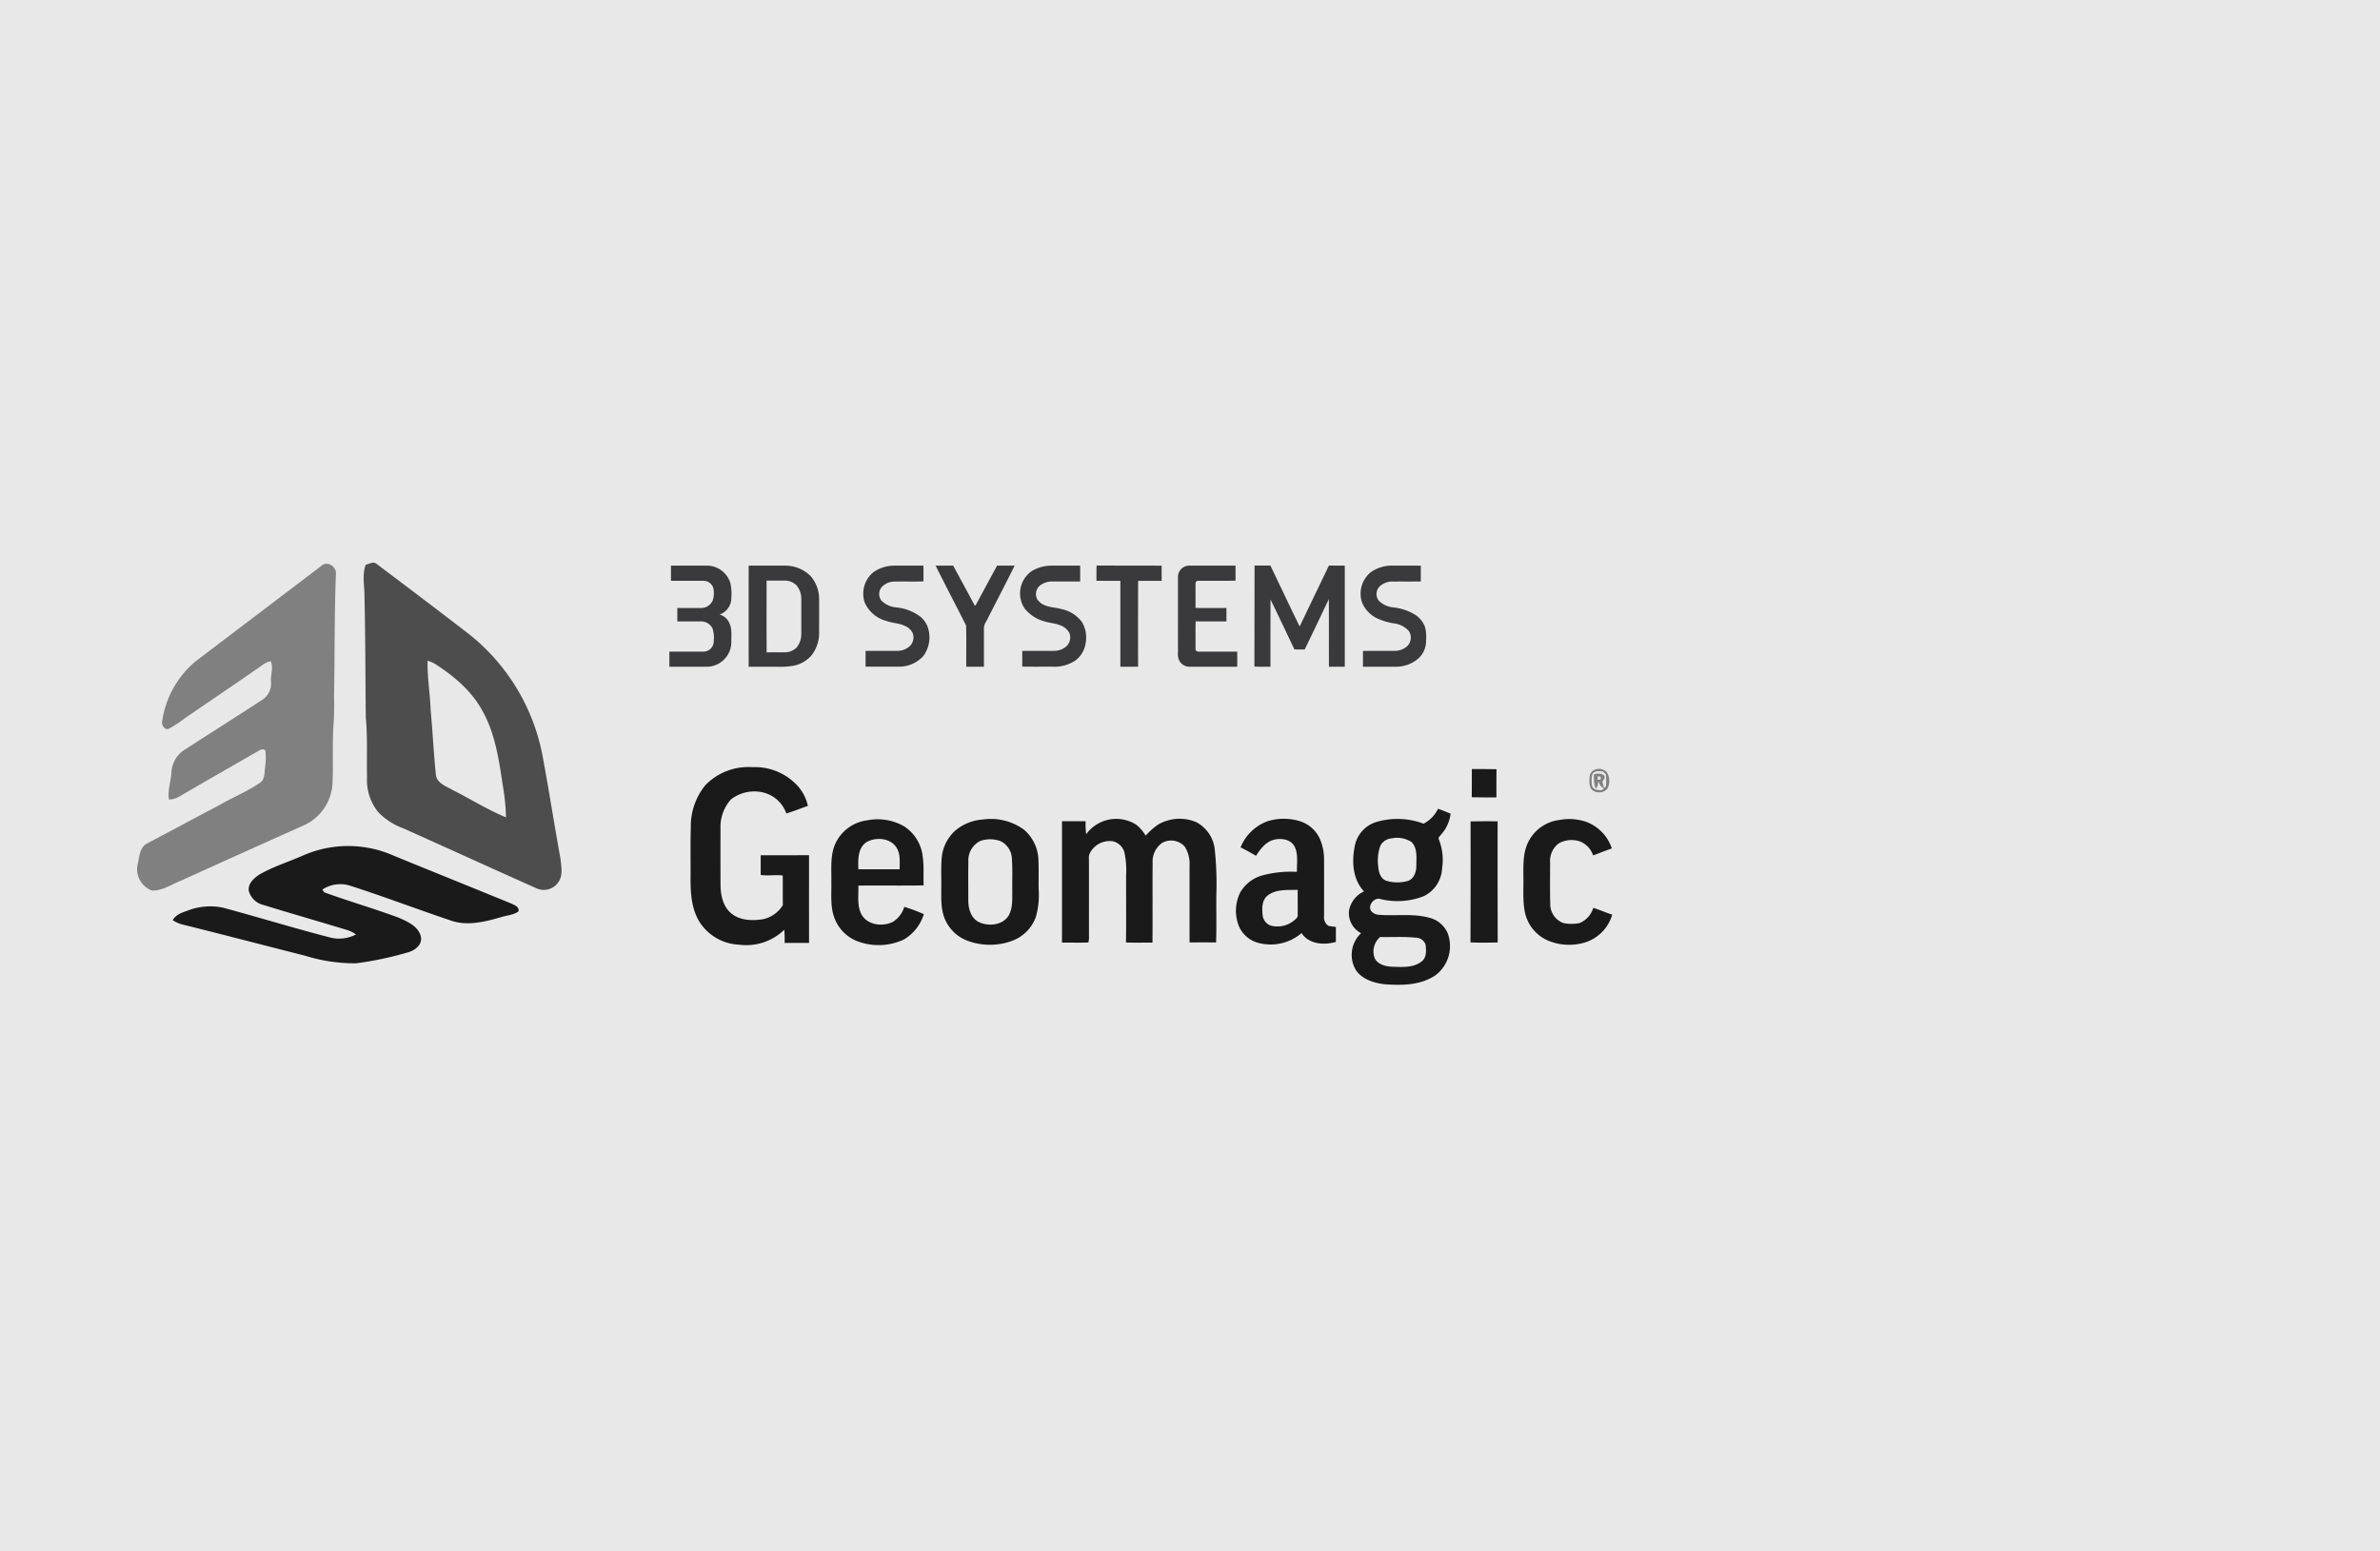 <svg xmlns="http://www.w3.org/2000/svg" width="465" height="303" viewBox="0 0 465 303">
  <g id="Grupo_109249" data-name="Grupo 109249" transform="translate(-285 -706)">
    <rect id="Image_Place_Holder" data-name="Image Place Holder" width="465" height="303" transform="translate(285 706)" fill="#e8e8e8"/>
    <g id="Grupo_108321" data-name="Grupo 108321" transform="translate(-3000.215 13148.918)">
      <g id="Grupo_108319" data-name="Grupo 108319" transform="translate(3312 -12332.984)">
        <g id="_4d4d4dff" data-name="#4d4d4dff" transform="translate(44.267)">
          <path id="Trazado_114250" data-name="Trazado 114250" d="M149.132,190.138c.721-.2,1.577-.749,2.23-.1q9,6.75,17.916,13.607a39.792,39.792,0,0,1,14.407,23.785c1.25,6.706,2.29,13.452,3.512,20.161.155,1.489.522,3.2-.41,4.52a3.426,3.426,0,0,1-4.344,1.195c-8.673-3.871-17.318-7.809-25.987-11.7a12.884,12.884,0,0,1-4.878-3.154,10,10,0,0,1-2.186-6.817c-.084-3.879.131-7.769-.239-11.636-.088-8.068-.076-16.136-.267-24.2-.052-1.884-.422-3.851.247-5.667m12.094,18.732c-.084,3.214.49,6.4.593,9.609.4,4.261.6,8.542,1.039,12.8.3,1.625,2.079,2.158,3.325,2.891,3.468,1.732,6.766,3.831,10.361,5.308a39.772,39.772,0,0,0-.585-5.985c-.769-5.089-1.489-10.365-4.066-14.913-2.126-3.855-5.579-6.766-9.242-9.1A6.714,6.714,0,0,0,161.226,208.87Z" transform="translate(-148.737 -189.733)" fill="#4d4d4d"/>
        </g>
        <path id="Trazado_114251" data-name="Trazado 114251" d="M73.653,190.585c1.1-.952,2.815.171,2.772,1.513-.319,7.972-.215,15.968-.37,23.948A58.245,58.245,0,0,1,75.9,222.4c-.179,3.6.012,7.208-.151,10.8a9.534,9.534,0,0,1-5.288,7.984q-12.2,5.465-24.371,10.983c-1.844.709-3.552,1.967-5.615,1.9a4.424,4.424,0,0,1-2.791-5.125c.35-1.422.358-3.3,1.84-4.066,4.675-2.477,9.346-4.978,14.029-7.443,2.62-1.529,5.463-2.668,7.976-4.38,1.055-.665.92-2.011,1.051-3.086a12.307,12.307,0,0,0,.076-3.082c-.115-.609-.808-.39-1.187-.2-4.775,2.764-9.581,5.475-14.34,8.263-1.047.581-2.063,1.386-3.329,1.322-.291-1.7.342-3.381.474-5.073a5.586,5.586,0,0,1,2.246-4.412c5.149-3.337,10.35-6.6,15.482-9.963a3.725,3.725,0,0,0,1.724-3.576c-.1-1.31.55-2.8-.068-3.986a4.557,4.557,0,0,0-1.868.952c-4.862,3.381-9.768,6.7-14.662,10.035a28.636,28.636,0,0,1-3.377,2.234c-.729.3-1.334-.637-1.306-1.27A18.709,18.709,0,0,1,48.988,209.3Q61.323,199.941,73.653,190.585Z" transform="translate(-37.573 -190.032)" fill="gray"/>
        <path id="Trazado_114265" data-name="Trazado 114265" d="M80.486,330.567a21.915,21.915,0,0,1,17.788.04c7.63,3.118,15.275,6.2,22.905,9.318.629.319,1.712.653,1.4,1.581-1.023.693-2.322.749-3.48,1.119-3.042.872-6.324,1.7-9.446.721-6.67-2.238-13.253-4.747-19.95-6.9a6.356,6.356,0,0,0-5.4.753c.08.135.239.4.323.534,4.834,1.764,9.8,3.194,14.626,4.986,1.692.753,3.787,1.664,4.281,3.644.378,1.692-1.286,2.835-2.728,3.166a64.862,64.862,0,0,1-9.9,2.079,32.539,32.539,0,0,1-9.975-1.477c-7.968-2.019-15.921-4.1-23.9-6.081a6.127,6.127,0,0,1-1.967-.864c.637-1.183,2-1.533,3.166-1.967a12.225,12.225,0,0,1,6.73-.454c6.941,1.876,13.818,3.982,20.775,5.786a7.106,7.106,0,0,0,5.125-.573,6,6,0,0,0-1.557-.816c-5.5-1.673-11.03-3.253-16.526-4.946a3.894,3.894,0,0,1-2.839-2.684c-.271-1.438.972-2.545,2.047-3.253C74.668,332.725,77.655,331.809,80.486,330.567Z" transform="translate(-48.096 -273.361)" fill="#1a1a1a"/>
      </g>
      <g id="Grupo_108320" data-name="Grupo 108320" transform="translate(3415.999 -12332.437)">
        <path id="Trazado_114269" data-name="Trazado 114269" d="M286.047,281.487c2.3-.021,4.6,0,6.9-.011a4.81,4.81,0,0,1,4.7,3.392,9.679,9.679,0,0,1,.2,2.85,3.438,3.438,0,0,1-2.3,3.318,2.921,2.921,0,0,1,1.9,1.646c.587,1.177.352,2.523.4,3.787a4.84,4.84,0,0,1-4.473,4.751c-2.546.029-5.091,0-7.637.013,0-.984,0-1.967,0-2.952,2.259-.007,4.519.007,6.777-.006a2.022,2.022,0,0,0,1.894-2.1,5.643,5.643,0,0,0-.263-2.471,2.483,2.483,0,0,0-2.2-1.326c-1.551-.007-3.1,0-4.653,0,0-.875-.01-1.752.006-2.627,1.548.016,3.1,0,4.646.009a2.471,2.471,0,0,0,2.274-1.505,4.484,4.484,0,0,0,.185-1.832,1.981,1.981,0,0,0-1.875-1.976c-2.161-.013-4.322.006-6.483-.009C286.049,283.453,286.053,282.47,286.047,281.487Z" transform="translate(-285.74 -281.462)" fill="#3a3a3c"/>
        <path id="Trazado_114270" data-name="Trazado 114270" d="M393.69,281.517c2.359-.01,4.719,0,7.08,0a7.007,7.007,0,0,1,5.055,2.069,6.933,6.933,0,0,1,1.63,4.6c.009,2.151,0,4.3,0,6.451a7.086,7.086,0,0,1-1.528,4.46,6.287,6.287,0,0,1-3.576,1.989,15.943,15.943,0,0,1-3.319.179h-5.342q-.009-9.873,0-19.747m3.5,2.923c0,4.676-.02,9.353.01,14.028,1.144-.027,2.287,0,3.431-.014a3.328,3.328,0,0,0,2.429-.946,4.182,4.182,0,0,0,.911-2.713q0-3.3,0-6.606a4.191,4.191,0,0,0-.938-2.838,3.286,3.286,0,0,0-2.412-.911Q398.9,284.437,397.185,284.44Z" transform="translate(-378.2 -281.497)" fill="#3a3a3c"/>
        <path id="Trazado_114271" data-name="Trazado 114271" d="M551.678,282.713a7.069,7.069,0,0,1,4.1-1.284c1.885-.019,3.772.022,5.658-.019.074,1.027,0,2.06.039,3.092-1.9.075-3.8-.007-5.7.04a3.413,3.413,0,0,0-2.4,1,2.114,2.114,0,0,0-.158,2.68,4.583,4.583,0,0,0,2.863,1.359,9.332,9.332,0,0,1,4.82,1.848,4.813,4.813,0,0,1,1.663,3.122,6.094,6.094,0,0,1-1.124,4.53,6.386,6.386,0,0,1-4.949,2.086c-2.112.01-4.224,0-6.337,0,0-1.032,0-2.062,0-3.091,2.022-.009,4.042,0,6.063,0a3.635,3.635,0,0,0,2.584-.931,2.4,2.4,0,0,0,.583-2.472,2.867,2.867,0,0,0-1.543-1.468c-1.167-.567-2.5-.547-3.706-1a6.353,6.353,0,0,1-4.171-3.623A5.426,5.426,0,0,1,551.678,282.713Z" transform="translate(-511.822 -281.409)" fill="#3a3a3c"/>
        <path id="Trazado_114272" data-name="Trazado 114272" d="M648.21,281.49c1.144.01,2.287,0,3.431,0q2.032,3.734,4.045,7.477c.085.111.125.39.326.307q2.1-3.889,4.209-7.78c1.145-.007,2.292,0,3.44-.007-1.807,3.636-3.694,7.233-5.529,10.857a2.887,2.887,0,0,0-.485,1.256c.02,2.548,0,5.1.01,7.644-1.154,0-2.306,0-3.46,0-.017-2.683.043-5.372-.029-8.05C652.206,289.284,650.156,285.412,648.21,281.49Z" transform="translate(-596.198 -281.477)" fill="#3a3a3c"/>
        <path id="Trazado_114273" data-name="Trazado 114273" d="M765.5,282.535a7.53,7.53,0,0,1,3.938-1.025q2.727,0,5.454,0c0,1.035,0,2.069,0,3.1h-5.319a3.873,3.873,0,0,0-2.508.765,2.185,2.185,0,0,0-.558,2.715,3.258,3.258,0,0,0,1.763,1.267c.937.347,1.953.354,2.91.631a6.681,6.681,0,0,1,4.065,2.55,5.919,5.919,0,0,1,.683,4.28,5.066,5.066,0,0,1-1.967,3.221,7.333,7.333,0,0,1-4.384,1.218c-2-.013-4,.022-6.006-.017.01-1.022.014-2.043,0-3.064,2.052-.037,4.105,0,6.157-.017a3.7,3.7,0,0,0,2.411-.829,2.375,2.375,0,0,0,.575-2.805,3.342,3.342,0,0,0-1.795-1.389c-.957-.379-2-.412-2.98-.729a7.364,7.364,0,0,1-3.924-2.56A5.3,5.3,0,0,1,765.5,282.535Z" transform="translate(-694.634 -281.495)" fill="#3a3a3c"/>
        <path id="Trazado_114274" data-name="Trazado 114274" d="M867.22,284.375c.034-.992-.034-1.985.036-2.975,4.232.043,8.465,0,12.7.023-.01.989,0,1.979,0,2.967-1.533,0-3.064.009-4.595,0-.03,5.588-.014,11.177-.007,16.766-1.155.033-2.31.006-3.464.014q0-8.388,0-16.774C870.327,284.38,868.773,284.419,867.22,284.375Z" transform="translate(-783.782 -281.4)" fill="#3a3a3c"/>
        <path id="Trazado_114275" data-name="Trazado 114275" d="M978.188,283.683a2.206,2.206,0,0,1,2.128-2.213c3.036-.009,6.073.01,9.109-.01.039.977-.009,1.956.027,2.933-2.467.095-4.942,0-7.41.047a.481.481,0,0,0-.416.54c-.011,1.587,0,3.174-.006,4.762q3.015.011,6.031,0c.017.874,0,1.748.01,2.622-2.006,0-4.012.023-6.016-.014-.05,1.755-.009,3.511-.023,5.266a.538.538,0,0,0,.537.649c2.538.014,5.078-.006,7.616.009-.009.983,0,1.964,0,2.946q-4.658,0-9.316,0a2.243,2.243,0,0,1-2.137-1.481,3.89,3.89,0,0,1-.132-1.416Q978.19,291,978.188,283.683Z" transform="translate(-878.824 -281.451)" fill="#3a3a3c"/>
        <path id="Trazado_114276" data-name="Trazado 114276" d="M1082.31,301.177c.043-6.575-.013-13.15.027-19.724,1.033.013,2.068.009,3.1,0,1.923,3.955,3.762,7.952,5.712,11.894,1.93-3.955,3.778-7.949,5.717-11.9,1.032.024,2.065,0,3.1.013q-.009,9.875,0,19.75c-1.035,0-2.069,0-3.1,0,0-4.407.011-8.815-.009-13.221-1.571,3.286-3.125,6.58-4.721,9.855-.676-.027-1.353.03-2.026-.036q-2.286-4.886-4.652-9.736c-.033,4.379-.006,8.759-.014,13.137C1084.4,301.193,1083.349,301.255,1082.31,301.177Z" transform="translate(-968.009 -281.444)" fill="#3a3a3c"/>
        <path id="Trazado_114277" data-name="Trazado 114277" d="M1228.858,282.82a7.187,7.187,0,0,1,4.368-1.31c1.816.01,3.633-.013,5.45.013-.019,1.029,0,2.059-.01,3.089-1.809.011-3.62,0-5.43.006a3.607,3.607,0,0,0-2.611.957,2.122,2.122,0,0,0-.152,2.807,4.638,4.638,0,0,0,2.748,1.281,10.4,10.4,0,0,1,4.3,1.418,4.884,4.884,0,0,1,1.97,2.424,7.66,7.66,0,0,1,.2,2.561,4.624,4.624,0,0,1-1.322,3.419,6.628,6.628,0,0,1-4.707,1.775c-2.1.007-4.2,0-6.3,0,0-1.029.009-2.058,0-3.085,2.059-.022,4.12,0,6.18-.012a3.609,3.609,0,0,0,2.457-.914,2.334,2.334,0,0,0,.322-2.975,4.712,4.712,0,0,0-2.935-1.488,11.352,11.352,0,0,1-2.929-.839,5.886,5.886,0,0,1-3.294-3.295A5.415,5.415,0,0,1,1228.858,282.82Z" transform="translate(-1091.855 -281.495)" fill="#3a3a3c"/>
      </g>
      <g id="Grupo_108318" data-name="Grupo 108318" transform="translate(3420.13 -12293.063)">
        <path id="Trazado_114252" data-name="Trazado 114252" d="M971.3,227.835a2.117,2.117,0,0,1,2.35.432,3.3,3.3,0,0,1,.392,2.631c-.252,1.37-2.154,1.725-3.14.941-.8-.7-.644-1.844-.572-2.787a1.58,1.58,0,0,1,.97-1.216m-.445.85a5.241,5.241,0,0,0-.072,2.234c.2.853,1.168.869,1.876.917q.417-.393.843-.784a14.071,14.071,0,0,0,0-2.313c-.2-.193-.384-.384-.572-.575C972.217,228.111,971.274,227.933,970.855,228.685Z" transform="translate(-794.655 -227.307)" fill="gray"/>
        <path id="Trazado_114253" data-name="Trazado 114253" d="M973.68,231.234c.694-.077,1.582-.278,2.061.4.1.432-.225.752-.44,1.078.085.307.257.919.342,1.227-.673-.064-.8-.779-1.118-1.232-.13.456-.026,1.081-.564,1.3a7.652,7.652,0,0,1-.281-2.769m.726.419c0,.178-.008.538-.011.715l.594-.1c0-.13,0-.395,0-.527C974.846,231.722,974.552,231.674,974.406,231.653Z" transform="translate(-797.162 -229.861)" fill="gray"/>
        <path id="Trazado_114256" data-name="Trazado 114256" d="M310.362,229.8a11.742,11.742,0,0,1,9.154-3.492,11.346,11.346,0,0,1,8.518,3.307,8.6,8.6,0,0,1,2.337,4.263c-1.412.474-2.785,1.06-4.215,1.476a6.391,6.391,0,0,0-4.554-4.107,7.451,7.451,0,0,0-6.277,1.375,8.073,8.073,0,0,0-2.027,5.8c-.016,3.611-.008,7.222,0,10.834,0,2.051.487,4.332,2.167,5.678,1.727,1.357,4.08,1.41,6.157,1.076a6.078,6.078,0,0,0,3.855-2.74c-.037-1.931.013-3.863-.026-5.792-1.433-.185-2.875.1-4.3-.109v-3.855c3.148,0,6.293.008,9.437-.005.005,5.71-.008,11.422.008,17.132-1.592,0-3.182,0-4.774,0a23.816,23.816,0,0,0-.061-2.573,10.678,10.678,0,0,1-8.844,2.922,9.659,9.659,0,0,1-7.564-4.213c-1.677-2.509-1.91-5.622-1.908-8.552.034-3.37-.053-6.738.048-10.105A12.69,12.69,0,0,1,310.362,229.8Z" transform="translate(-307.44 -226.297)" fill="#1a1a1a"/>
        <path id="Trazado_114257" data-name="Trazado 114257" d="M883.546,227.751c1.6.011,3.209-.026,4.814.024-.024,1.836-.005,3.672-.011,5.508-1.608-.016-3.214.026-4.819-.029C883.559,231.42,883.538,229.584,883.546,227.751Z" transform="translate(-730.897 -227.363)" fill="#1a1a1a"/>
        <path id="Trazado_114258" data-name="Trazado 114258" d="M810.283,257.07c.84.257,1.637.623,2.456.946a7.438,7.438,0,0,1-1.839,4.062c-.2.286-.646.562-.456.967a10.908,10.908,0,0,1,.633,5.673,6.368,6.368,0,0,1-3.579,5.413,14.085,14.085,0,0,1-8.375.588c-1.258-.5-2.724,1.277-1.852,2.379a2.149,2.149,0,0,0,1.428.67c3.23.278,6.542-.289,9.716.538a5.285,5.285,0,0,1,3.781,3.132,7.145,7.145,0,0,1-2.408,8.142c-2.84,1.945-6.449,2-9.755,1.775-2.151-.223-4.517-.9-5.8-2.779a5.815,5.815,0,0,1,1.015-7.207,4.446,4.446,0,0,1-2.358-4.414,5.229,5.229,0,0,1,2.93-3.757c-2.194-2.305-2.408-5.773-1.826-8.746a6.113,6.113,0,0,1,4.136-4.78,14.518,14.518,0,0,1,9.334.3,6.385,6.385,0,0,0,2.819-2.906m-9.019,5.771a2.745,2.745,0,0,0-2.236,1.417,8.451,8.451,0,0,0-.442,3.916c.064,1.107.368,2.451,1.508,2.925a7.5,7.5,0,0,0,4.165.1c1.306-.342,1.8-1.807,1.786-3.02,0-1.539.252-3.352-.893-4.581a5.131,5.131,0,0,0-3.887-.758m-3.375,23.36c.578,1.3,2.165,1.674,3.46,1.725,1.926.056,4.128.238,5.733-1.036,1.023-.779.906-2.194.758-3.325a2.07,2.07,0,0,0-1.953-1.322c-2.294-.236-4.607-.072-6.907-.13A3.712,3.712,0,0,0,797.889,286.2Z" transform="translate(-664.239 -248.918)" fill="#1a1a1a"/>
        <path id="Trazado_114259" data-name="Trazado 114259" d="M412.159,269.335a7.952,7.952,0,0,1,6.131-4.292,10.391,10.391,0,0,1,7.185,1.192,8.093,8.093,0,0,1,3.643,6.115c.241,1.794.082,3.606.154,5.41-4.252.082-8.5,0-12.757.042.082,1.9-.315,3.961.657,5.7,1.179,2.035,4.067,2.358,6.043,1.41a5.174,5.174,0,0,0,2.276-2.959,33.771,33.771,0,0,1,3.821,1.425,8.7,8.7,0,0,1-3.95,4.981,11.674,11.674,0,0,1-8.523.49,7.76,7.76,0,0,1-4.992-4.721c-.856-2.247-.551-4.69-.609-7.034.056-2.594-.3-5.357.922-7.758m6.035-.066c-1.82,1.1-1.733,3.489-1.674,5.349q4.034-.008,8.073,0c-.019-1.425.191-2.983-.628-4.247C422.781,268.5,420.015,268.28,418.195,269.268Z" transform="translate(-383.73 -254.653)" fill="#1a1a1a"/>
        <path id="Trazado_114260" data-name="Trazado 114260" d="M500.5,264.737a10.93,10.93,0,0,1,8.062,2.027,8.109,8.109,0,0,1,2.779,5.93c.077,1.855.011,3.715.034,5.569a15.689,15.689,0,0,1-.546,5.524,7.786,7.786,0,0,1-4.629,4.647,12.539,12.539,0,0,1-8.7-.005,7.725,7.725,0,0,1-4.406-4.17c-.9-2.051-.723-4.34-.737-6.523.029-1.762-.072-3.526.069-5.283a8.13,8.13,0,0,1,2.583-5.479,9.262,9.262,0,0,1,5.484-2.236m-.45,4.16a4.19,4.19,0,0,0-2.392,4.059c-.04,2.565-.021,5.129-.011,7.694,0,1.595.57,3.434,2.128,4.154,1.881.853,4.57.593,5.736-1.288.835-1.412.7-3.129.726-4.7-.04-2.117.074-4.237-.072-6.348a3.973,3.973,0,0,0-2.212-3.5A5.855,5.855,0,0,0,500.054,268.9Z" transform="translate(-443.366 -254.498)" fill="#1a1a1a"/>
        <path id="Trazado_114261" data-name="Trazado 114261" d="M586.077,267.4a7.256,7.256,0,0,1,9.808-1.847,7.875,7.875,0,0,1,1.818,2.114,13.782,13.782,0,0,1,2.483-2.194,8.385,8.385,0,0,1,7.373-.448,6.837,6.837,0,0,1,3.625,5.209,63.865,63.865,0,0,1,.323,9.146c-.032,3.055.066,6.11-.05,9.162-1.727-.037-3.455-.011-5.18-.019-.011-4.986,0-9.973-.005-14.959a6.309,6.309,0,0,0-.927-3.736,3.555,3.555,0,0,0-4.438-.729A4.43,4.43,0,0,0,599.062,273c-.048,5.193.021,10.386-.034,15.576-1.725-.029-3.452.042-5.174-.042.069-4.38.008-8.759.029-13.139a16.5,16.5,0,0,0-.326-4.409,3.034,3.034,0,0,0-2.279-2.218,4.347,4.347,0,0,0-4.488,2.342,2.213,2.213,0,0,0-.175,1.107c.019,5.214-.005,10.431.013,15.645-.029.17-.085.509-.111.676-1.722.082-3.447.005-5.166.032q.008-11.855,0-23.71c1.542,0,3.081,0,4.623,0A15.837,15.837,0,0,0,586.077,267.4Z" transform="translate(-508.778 -254.281)" fill="#1a1a1a"/>
        <path id="Trazado_114262" data-name="Trazado 114262" d="M715.887,264.859a10.635,10.635,0,0,1,6.536.109,6.366,6.366,0,0,1,3.571,3.254,9.893,9.893,0,0,1,.864,4.289c.019,3.611,0,7.225.005,10.839a2.066,2.066,0,0,0,.808,1.942,8.1,8.1,0,0,0,1.5.223q0,1.466,0,2.936c-2.313.673-5.259.464-6.714-1.714a9.3,9.3,0,0,1-8.237,1.955,5.724,5.724,0,0,1-3.948-3.206,8.059,8.059,0,0,1,.209-6.69,7.17,7.17,0,0,1,4.321-3.336,21.465,21.465,0,0,1,6.751-.691c-.021-1.611.289-3.354-.411-4.862-.694-1.489-2.6-1.773-4.035-1.425-1.624.4-2.689,1.81-3.54,3.15-.988-.583-1.99-1.139-3.018-1.645a8.989,8.989,0,0,1,5.336-5.127m-.045,14.532c-1.11.874-1.123,2.4-.993,3.683a2.4,2.4,0,0,0,1.643,2.2,5.127,5.127,0,0,0,4.5-1c.352-.294.805-.628.721-1.155.011-1.614-.008-3.227,0-4.838C719.744,278.347,717.492,278.1,715.842,279.391Z" transform="translate(-603.083 -254.302)" fill="#1a1a1a"/>
        <path id="Trazado_114263" data-name="Trazado 114263" d="M928.613,264.8a10.239,10.239,0,0,1,5.315.379,8.346,8.346,0,0,1,4.957,5.174c-1.227.429-2.435.911-3.651,1.367a4.47,4.47,0,0,0-2.491-2.7,5.094,5.094,0,0,0-4.247.355,4.319,4.319,0,0,0-1.672,3.81c-.005,2.655-.045,5.31.027,7.962a3.934,3.934,0,0,0,2.543,3.778,8.189,8.189,0,0,0,3.171.016,4.676,4.676,0,0,0,2.7-2.983c1.25.392,2.451.933,3.7,1.333a8.07,8.07,0,0,1-5.008,5.328,10.718,10.718,0,0,1-7.551-.268,7.762,7.762,0,0,1-4.4-5.079c-.594-2.345-.352-4.782-.4-7.172,0-2.416-.14-5,1.049-7.193A7.835,7.835,0,0,1,928.613,264.8Z" transform="translate(-758.883 -254.464)" fill="#1a1a1a"/>
        <path id="Trazado_114264" data-name="Trazado 114264" d="M882.609,266.249c1.759-.05,3.519-.021,5.281-.019.013,7.89-.029,15.78.021,23.67-1.772.05-3.55.074-5.32-.013C882.646,282.008,882.606,274.128,882.609,266.249Z" transform="translate(-730.206 -255.642)" fill="#1a1a1a"/>
      </g>
    </g>
  </g>
</svg>
